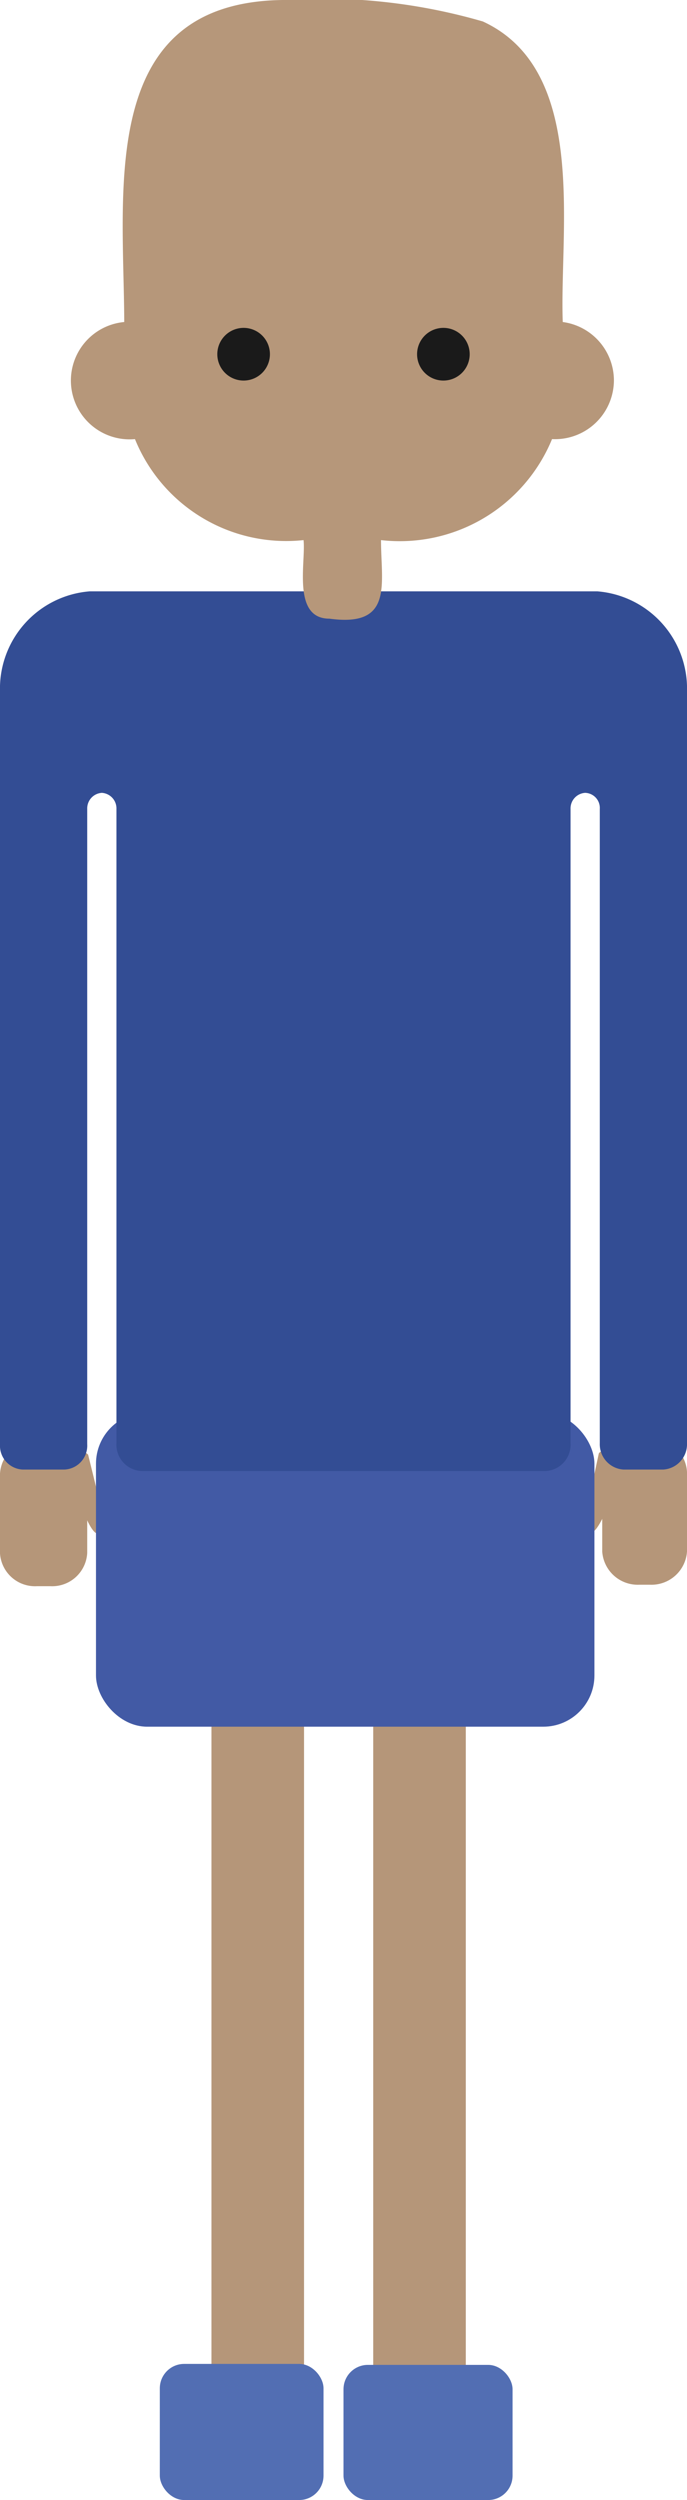 <svg xmlns="http://www.w3.org/2000/svg" viewBox="0 0 14.1 51.24">
  <g>
    <rect x="4.34" y="34.23" width="1.9" height="15.86" fill="#b59679"/>
    <rect x="7.66" y="33.96" width="1.9" height="16.06" fill="#b59679"/>
    <rect x="3.28" y="48.45" width="3.36" height="2.79" rx="0.5" fill="#526eb3"/>
    <rect x="7.05" y="48.47" width="3.47" height="2.77" rx="0.5" fill="#526eb3"/>
    <path d="M2,31.43H2c-.09,0-.21-.27-.21-.27v.67a.72.72,0,0,1-.76.68H.76A.72.72,0,0,1,0,31.84V30.2a.73.73,0,0,1,.76-.68s1,.18,1.05.3l.33,1.34A.24.24,0,0,1,2,31.43Z" fill="#b59679"/>
    <path d="M12.1,31.4h.05c.08,0,.21-.27.21-.27v.67a.73.73,0,0,0,.76.68h.22a.73.73,0,0,0,.76-.68V30.17a.72.72,0,0,0-.76-.68s-1,.18-1.05.3L12,31.13A.22.22,0,0,0,12.1,31.4Z" fill="#b59679"/>
    <rect x="1.97" y="28.95" width="10.23" height="6.44" rx="1.05" fill="#425aa5"/>
    <path d="M14.1,29.58a.52.52,0,0,1-.49.54H12.8a.52.52,0,0,1-.49-.54v-13a.31.31,0,0,0-.3-.33.32.32,0,0,0-.3.33v13a.54.54,0,0,1-.51.57H2.91a.54.54,0,0,1-.52-.57v-13a.32.32,0,0,0-.3-.33.32.32,0,0,0-.3.33V29.6a.49.49,0,0,1-.47.52H.47A.49.49,0,0,1,0,29.6V14.17a2,2,0,0,1,1.84-2.05H12.26a2,2,0,0,1,1.84,2.05Z" fill="#334d94"/>
    <path d="M12.6,7.79A1.21,1.21,0,0,1,11.33,9a3.38,3.38,0,0,1-3.51,2.07c0,.91.26,1.79-1.06,1.61-.77,0-.48-1.16-.53-1.61A3.35,3.35,0,0,1,2.77,9,1.2,1.2,0,0,1,2.55,6.6C2.54,3.87,2,.05,5.8,0A11.82,11.82,0,0,1,9.91.44h0c2.17,1,1.57,4.27,1.64,6.16A1.21,1.21,0,0,1,12.6,7.79Z" fill="#b6977a"/>
    <path d="M5.54,7.26a.54.54,0,0,1-1.08,0,.54.54,0,1,1,1.08,0Z" fill="#1a1a1a"/>
    <path d="M9.64,7.26a.54.54,0,0,1-1.08,0,.54.54,0,1,1,1.08,0Z" fill="#1a1a1a"/>
  </g>
</svg>
